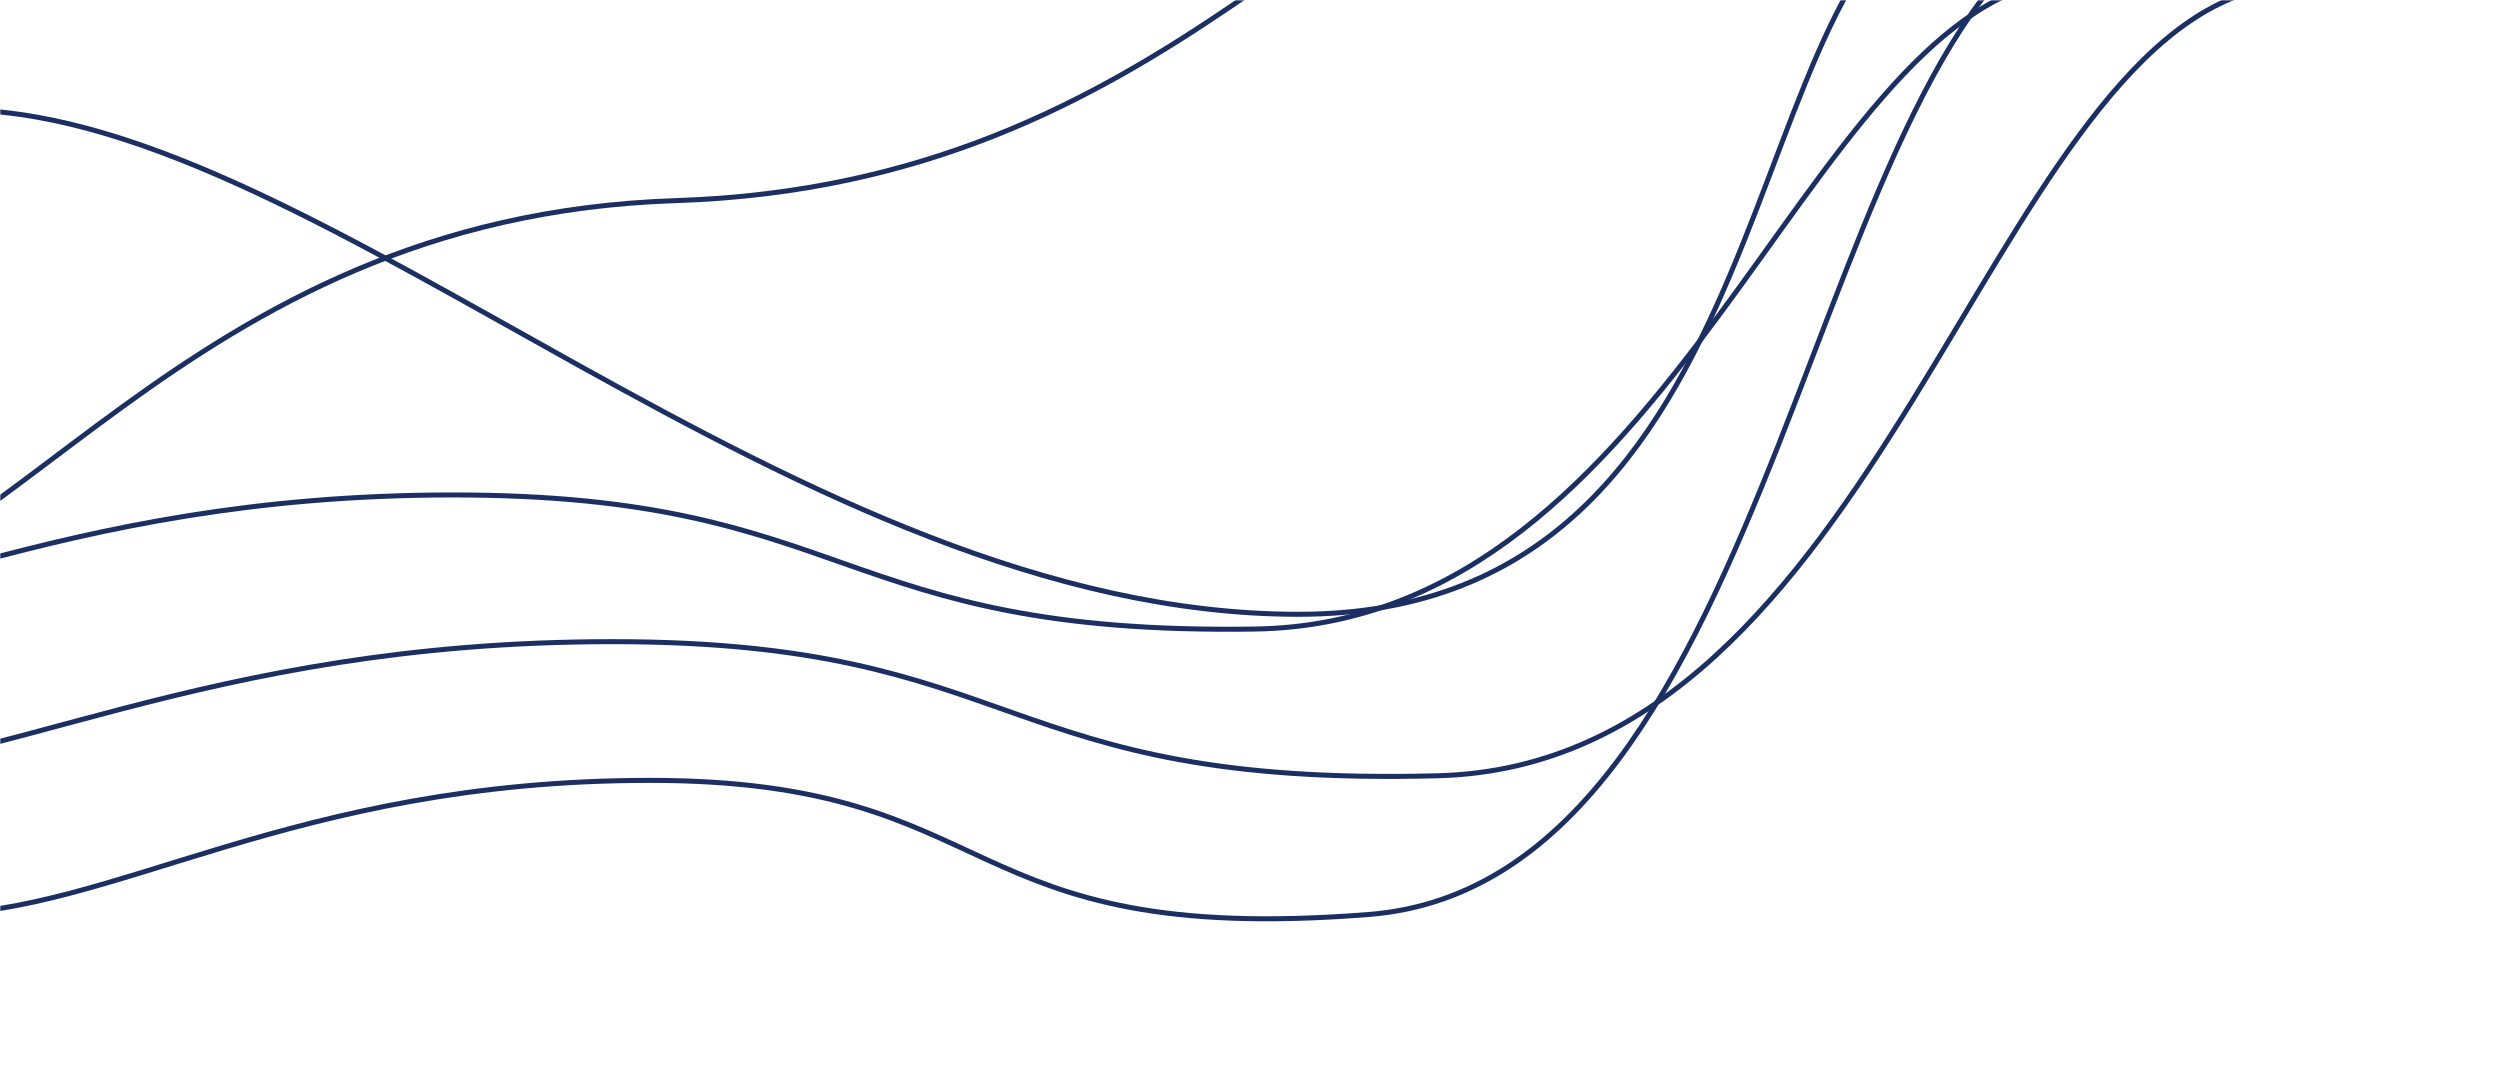 <svg xmlns="http://www.w3.org/2000/svg" version="1.1" xmlns:xlink="http://www.w3.org/1999/xlink" xmlns:svgjs="http://svgjs.dev/svgjs" width="995" height="427" preserveAspectRatio="none" viewBox="0 0 995 427"><g mask="url(&quot;#SvgjsMask1007&quot;)" fill="none"><path d="M635.64-72.13C536.46-69.16 468.33 73.32 269 79.85 69.66 86.38 2.52 238.54-97.65 242.11" stroke="rgba(27, 47, 98, 1)" stroke-width="2"></path><path d="M781.68-46.23C687-19.83 716.77 244.35 516.96 244.49 317.15 244.63 129.04 47.13-12.47 43.8" stroke="rgba(27, 47, 98, 1)" stroke-width="2"></path><path d="M900.97-4.61C789.96 19.1 748.99 304.08 572.36 308.75 395.73 313.42 408.06 255.37 243.76 255.38 79.45 255.38-1.62 308.58-84.85 308.75" stroke="rgba(27, 47, 98, 1)" stroke-width="2"></path><path d="M830.94-35.88C717.58 11.65 711.53 350.81 544.8 363.96 378.08 377.11 401.73 310.58 258.67 310.59 115.6 310.59 45.3 363.73-27.47 363.96" stroke="rgba(27, 47, 98, 1)" stroke-width="2"></path><path d="M818.41-7.91C716.97 7.59 666.9 247.87 499.39 250.36 331.88 252.85 339.88 196.98 180.37 196.99 20.86 196.99-57.79 250.18-138.65 250.36" stroke="rgba(27, 47, 98, 1)" stroke-width="2"></path></g><defs><mask id="SvgjsMask1007"><rect width="995" height="427" fill="#ffffff"></rect></mask></defs></svg>
